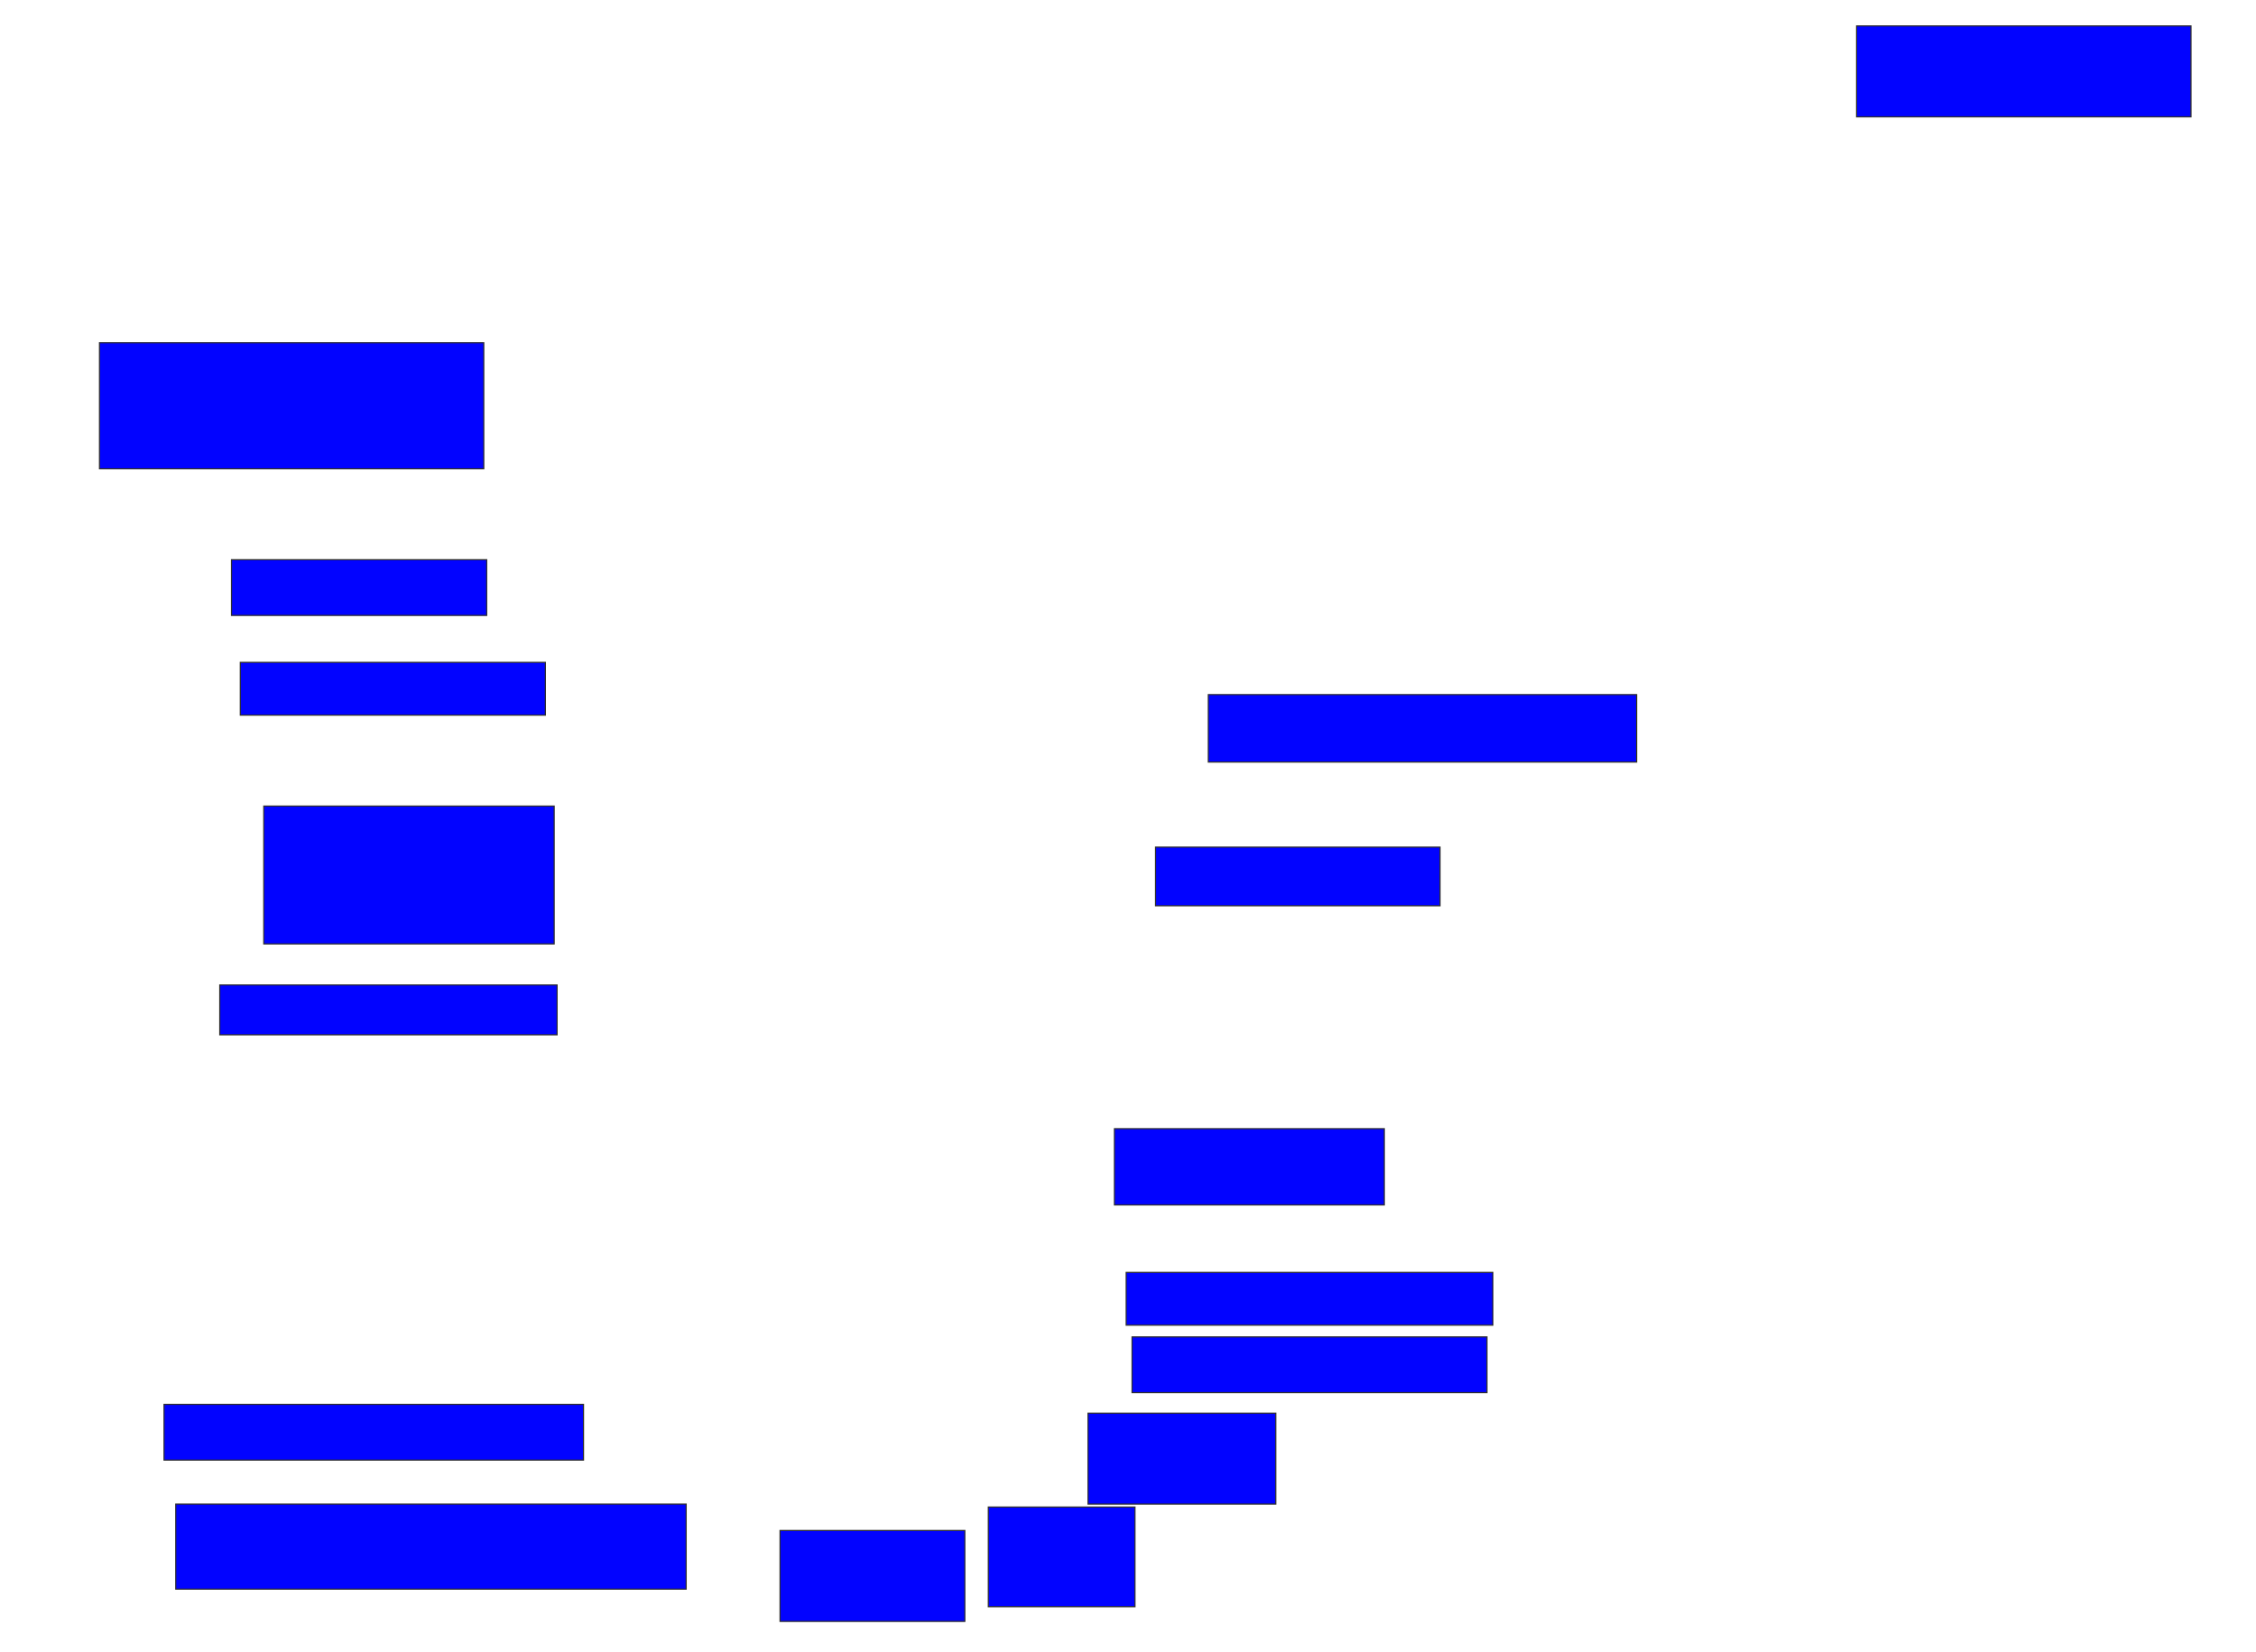 <svg xmlns="http://www.w3.org/2000/svg" width="1972" height="1444">
 <!-- Created with Image Occlusion Enhanced -->
 <g>
  <title>Labels</title>
 </g>
 <g>
  <title>Masks</title>
  <rect id="a1157107ca2e409ebdac2d11ece46ea6-ao-1" height="79.487" width="292.308" y="22.667" x="1622.872" stroke="#2D2D2D" fill="#0203ff"/>
  <rect id="a1157107ca2e409ebdac2d11ece46ea6-ao-2" height="110.256" width="335.897" y="299.59" x="86.974" stroke="#2D2D2D" fill="#0203ff"/>
  <rect id="a1157107ca2e409ebdac2d11ece46ea6-ao-3" height="48.718" width="223.077" y="489.333" x="202.359" stroke="#2D2D2D" fill="#0203ff"/>
  <rect id="a1157107ca2e409ebdac2d11ece46ea6-ao-4" height="46.154" width="266.667" y="579.077" x="210.051" stroke="#2D2D2D" fill="#0203ff"/>
  <rect id="a1157107ca2e409ebdac2d11ece46ea6-ao-5" height="120.513" width="253.846" y="704.718" x="230.564" stroke="#2D2D2D" fill="#0203ff"/>
  <rect stroke="#2D2D2D" id="a1157107ca2e409ebdac2d11ece46ea6-ao-6" height="43.59" width="294.872" y="861.128" x="192.102" fill="#0203ff"/>
  <rect id="a1157107ca2e409ebdac2d11ece46ea6-ao-7" height="48.718" width="366.667" y="1227.795" x="143.385" stroke-linecap="null" stroke-linejoin="null" stroke-dasharray="null" stroke="#2D2D2D" fill="#0203ff"/>
  <rect id="a1157107ca2e409ebdac2d11ece46ea6-ao-8" height="74.359" width="446.154" y="1314.974" x="153.641" stroke-linecap="null" stroke-linejoin="null" stroke-dasharray="null" stroke="#2D2D2D" fill="#0203ff"/>
  <rect id="a1157107ca2e409ebdac2d11ece46ea6-ao-9" height="79.487" width="161.538" y="1338.051" x="681.846" stroke-linecap="null" stroke-linejoin="null" stroke-dasharray="null" stroke="#2D2D2D" fill="#0203ff"/>
  <rect stroke="#2D2D2D" id="a1157107ca2e409ebdac2d11ece46ea6-ao-10" height="87.18" width="128.205" y="1317.539" x="863.897" stroke-linecap="null" stroke-linejoin="null" stroke-dasharray="null" fill="#0203ff"/>
  <rect id="a1157107ca2e409ebdac2d11ece46ea6-ao-11" height="79.487" width="164.103" y="1235.487" x="951.077" stroke-linecap="null" stroke-linejoin="null" stroke-dasharray="null" stroke="#2D2D2D" fill="#0203ff"/>
  <rect id="a1157107ca2e409ebdac2d11ece46ea6-ao-12" height="48.718" width="310.256" y="1168.821" x="989.538" stroke-linecap="null" stroke-linejoin="null" stroke-dasharray="null" stroke="#2D2D2D" fill="#0203ff"/>
  <rect id="a1157107ca2e409ebdac2d11ece46ea6-ao-13" height="46.154" width="320.513" y="1112.41" x="984.41" stroke-linecap="null" stroke-linejoin="null" stroke-dasharray="null" stroke="#2D2D2D" fill="#0203ff"/>
  <rect id="a1157107ca2e409ebdac2d11ece46ea6-ao-14" height="66.667" width="235.897" y="986.769" x="974.154" stroke-linecap="null" stroke-linejoin="null" stroke-dasharray="null" stroke="#2D2D2D" fill="#0203ff"/>
  
  <rect id="a1157107ca2e409ebdac2d11ece46ea6-ao-16" height="51.282" width="248.718" y="740.615" x="1010.051" stroke-linecap="null" stroke-linejoin="null" stroke-dasharray="null" stroke="#2D2D2D" fill="#0203ff"/>
  <rect id="a1157107ca2e409ebdac2d11ece46ea6-ao-17" height="58.974" width="374.359" y="607.282" x="1056.205" stroke-linecap="null" stroke-linejoin="null" stroke-dasharray="null" stroke="#2D2D2D" fill="#0203ff"/>
 </g>
</svg>